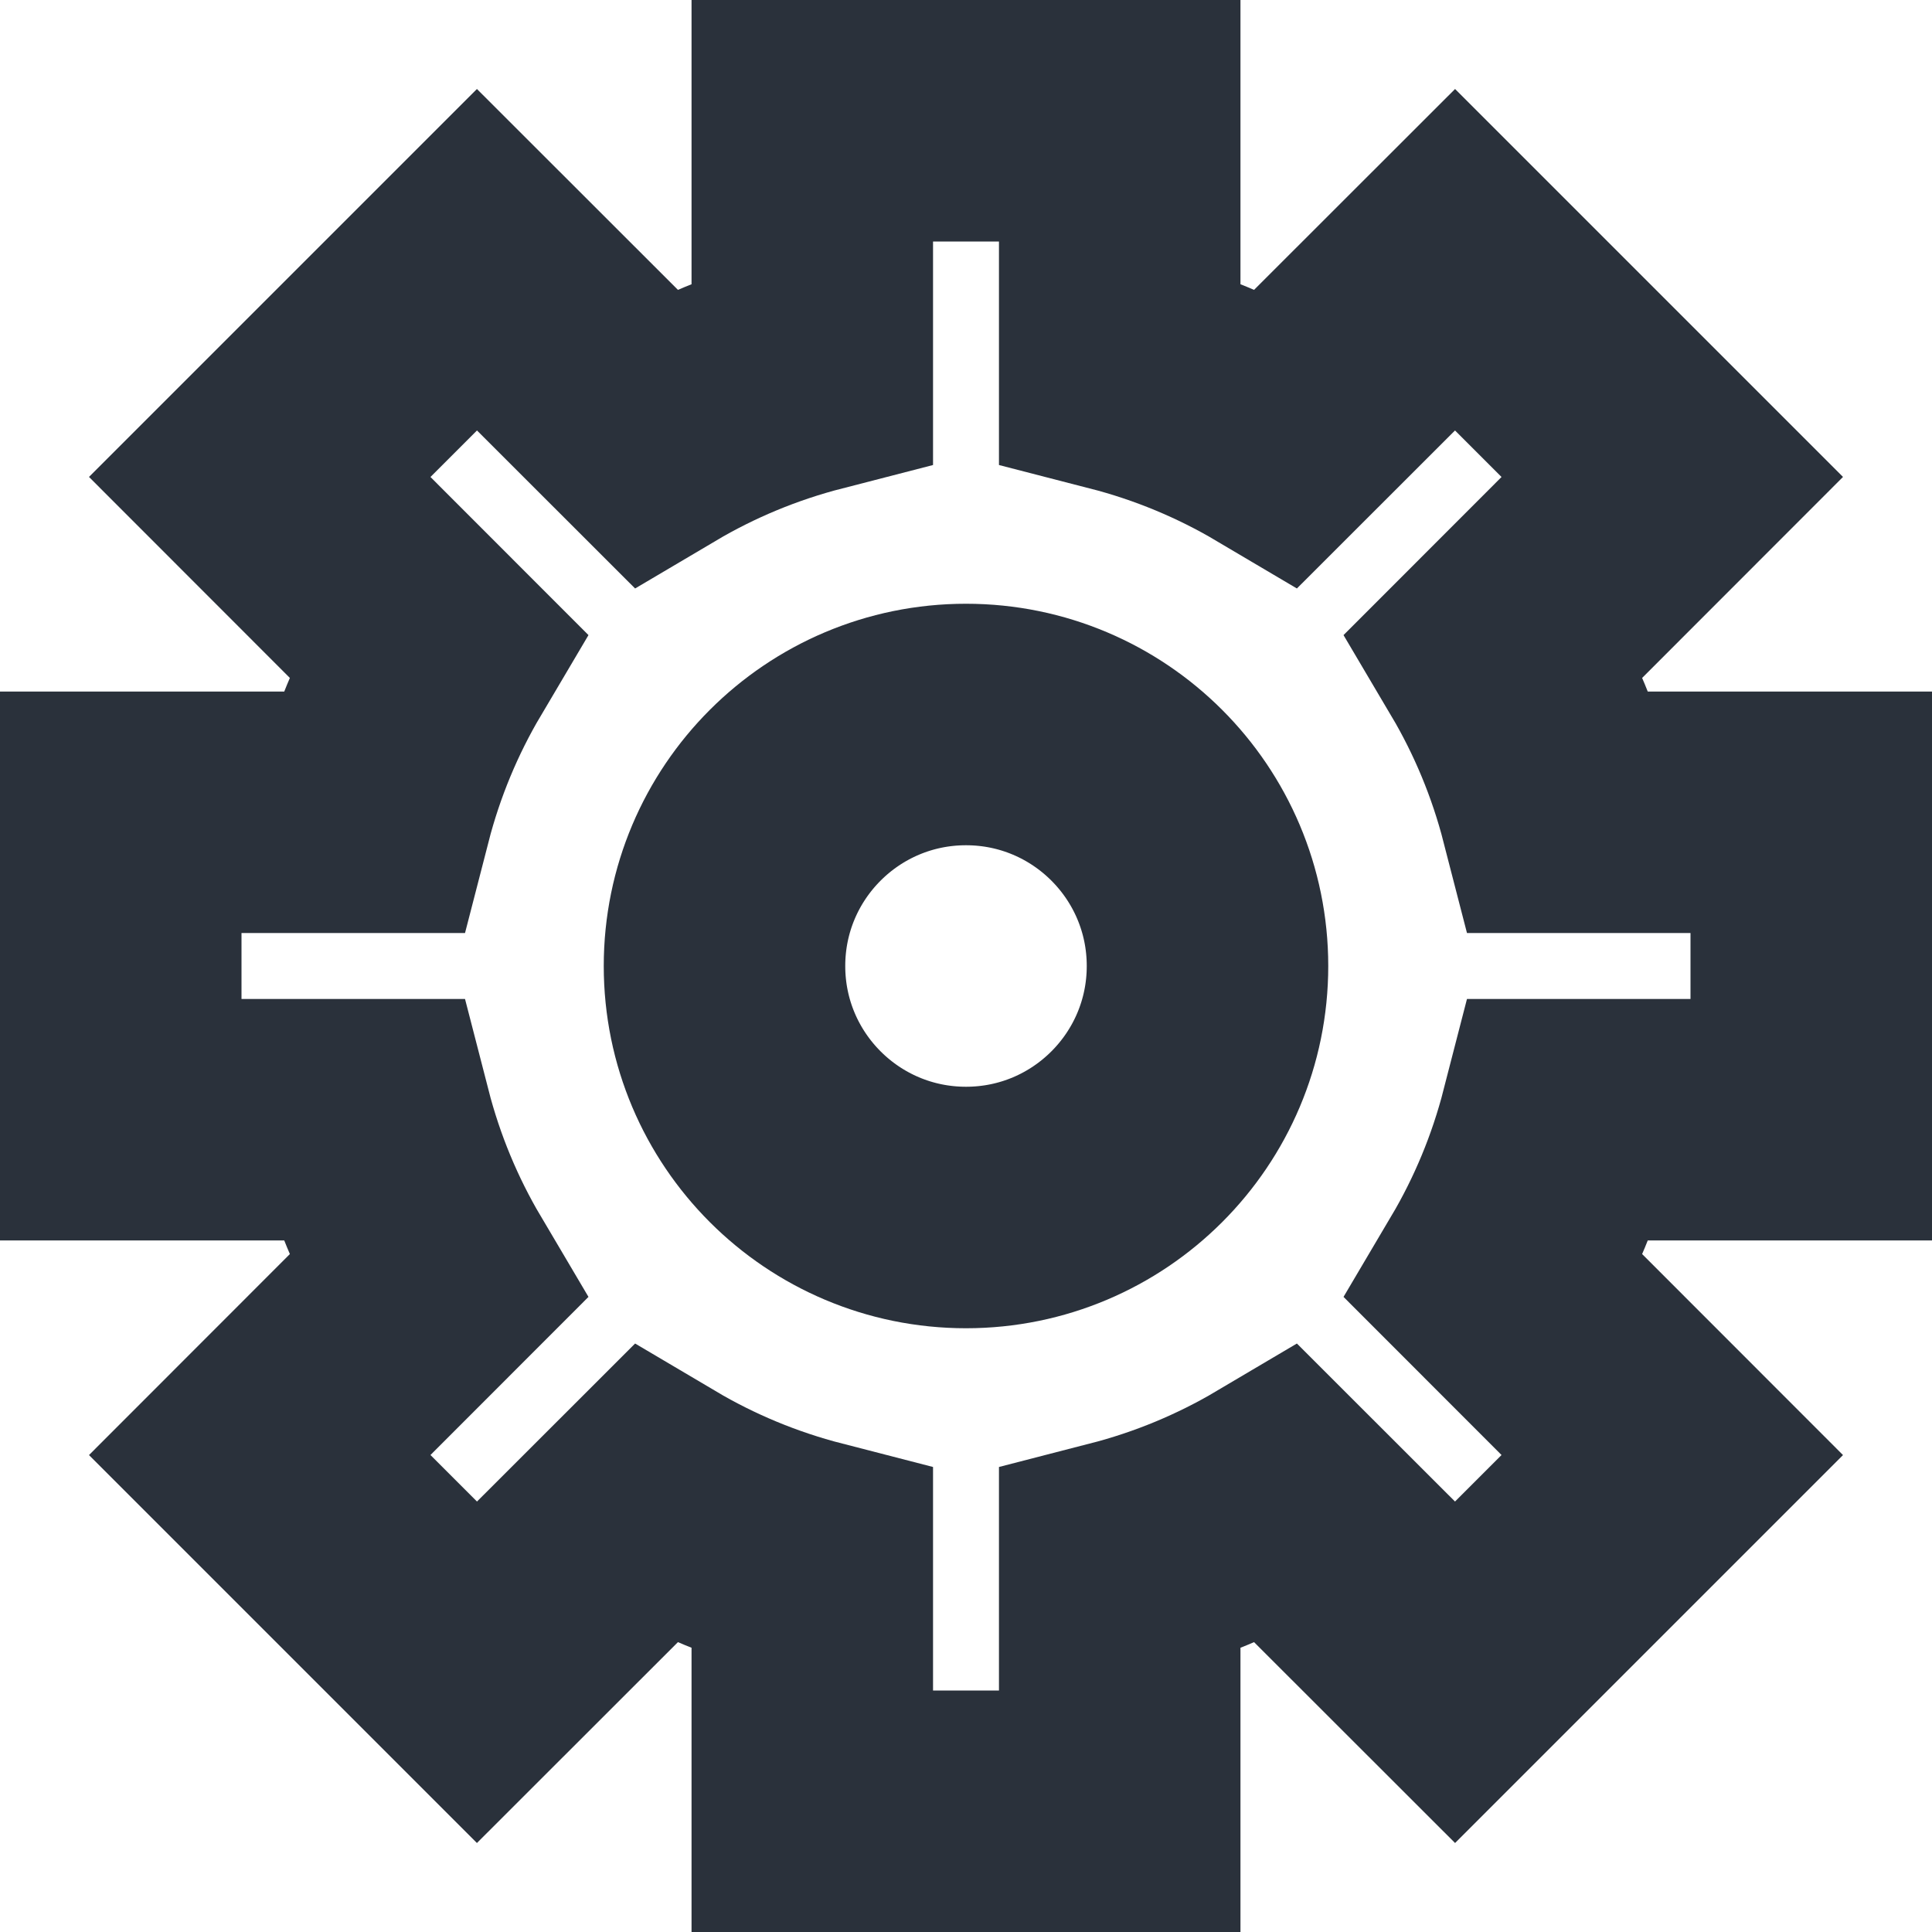 <svg xmlns="http://www.w3.org/2000/svg" width="16" height="16" viewBox="0 0 16 16">
  <g fill="none" fill-rule="evenodd" stroke-linecap="square">
    <path stroke="#2A313B" stroke-width="2" d="M15,9.273 L15,6.727 L12.924,6.727 C12.804,6.261 12.621,5.822 12.382,5.418 L13.849,3.95 L12.05,2.151 L10.582,3.618 C10.178,3.379 9.739,3.196 9.273,3.076 L9.273,1 L6.727,1 L6.727,3.076 C6.261,3.196 5.822,3.379 5.418,3.618 L3.95,2.151 L2.151,3.95 L3.618,5.418 C3.379,5.822 3.196,6.261 3.076,6.727 L1,6.727 L1,9.273 L3.076,9.273 C3.196,9.739 3.379,10.178 3.618,10.582 L2.151,12.05 L3.95,13.849 L5.418,12.382 C5.822,12.621 6.261,12.804 6.727,12.924 L6.727,15 L9.273,15 L9.273,12.924 C9.739,12.804 10.178,12.621 10.582,12.382 L12.05,13.849 L13.849,12.05 L12.382,10.582 C12.621,10.178 12.804,9.739 12.924,9.273 L15,9.273 Z"/>
    <circle cx="8" cy="8" r="2" stroke="#2A313B" stroke-width="2"/>
  </g>
</svg>
